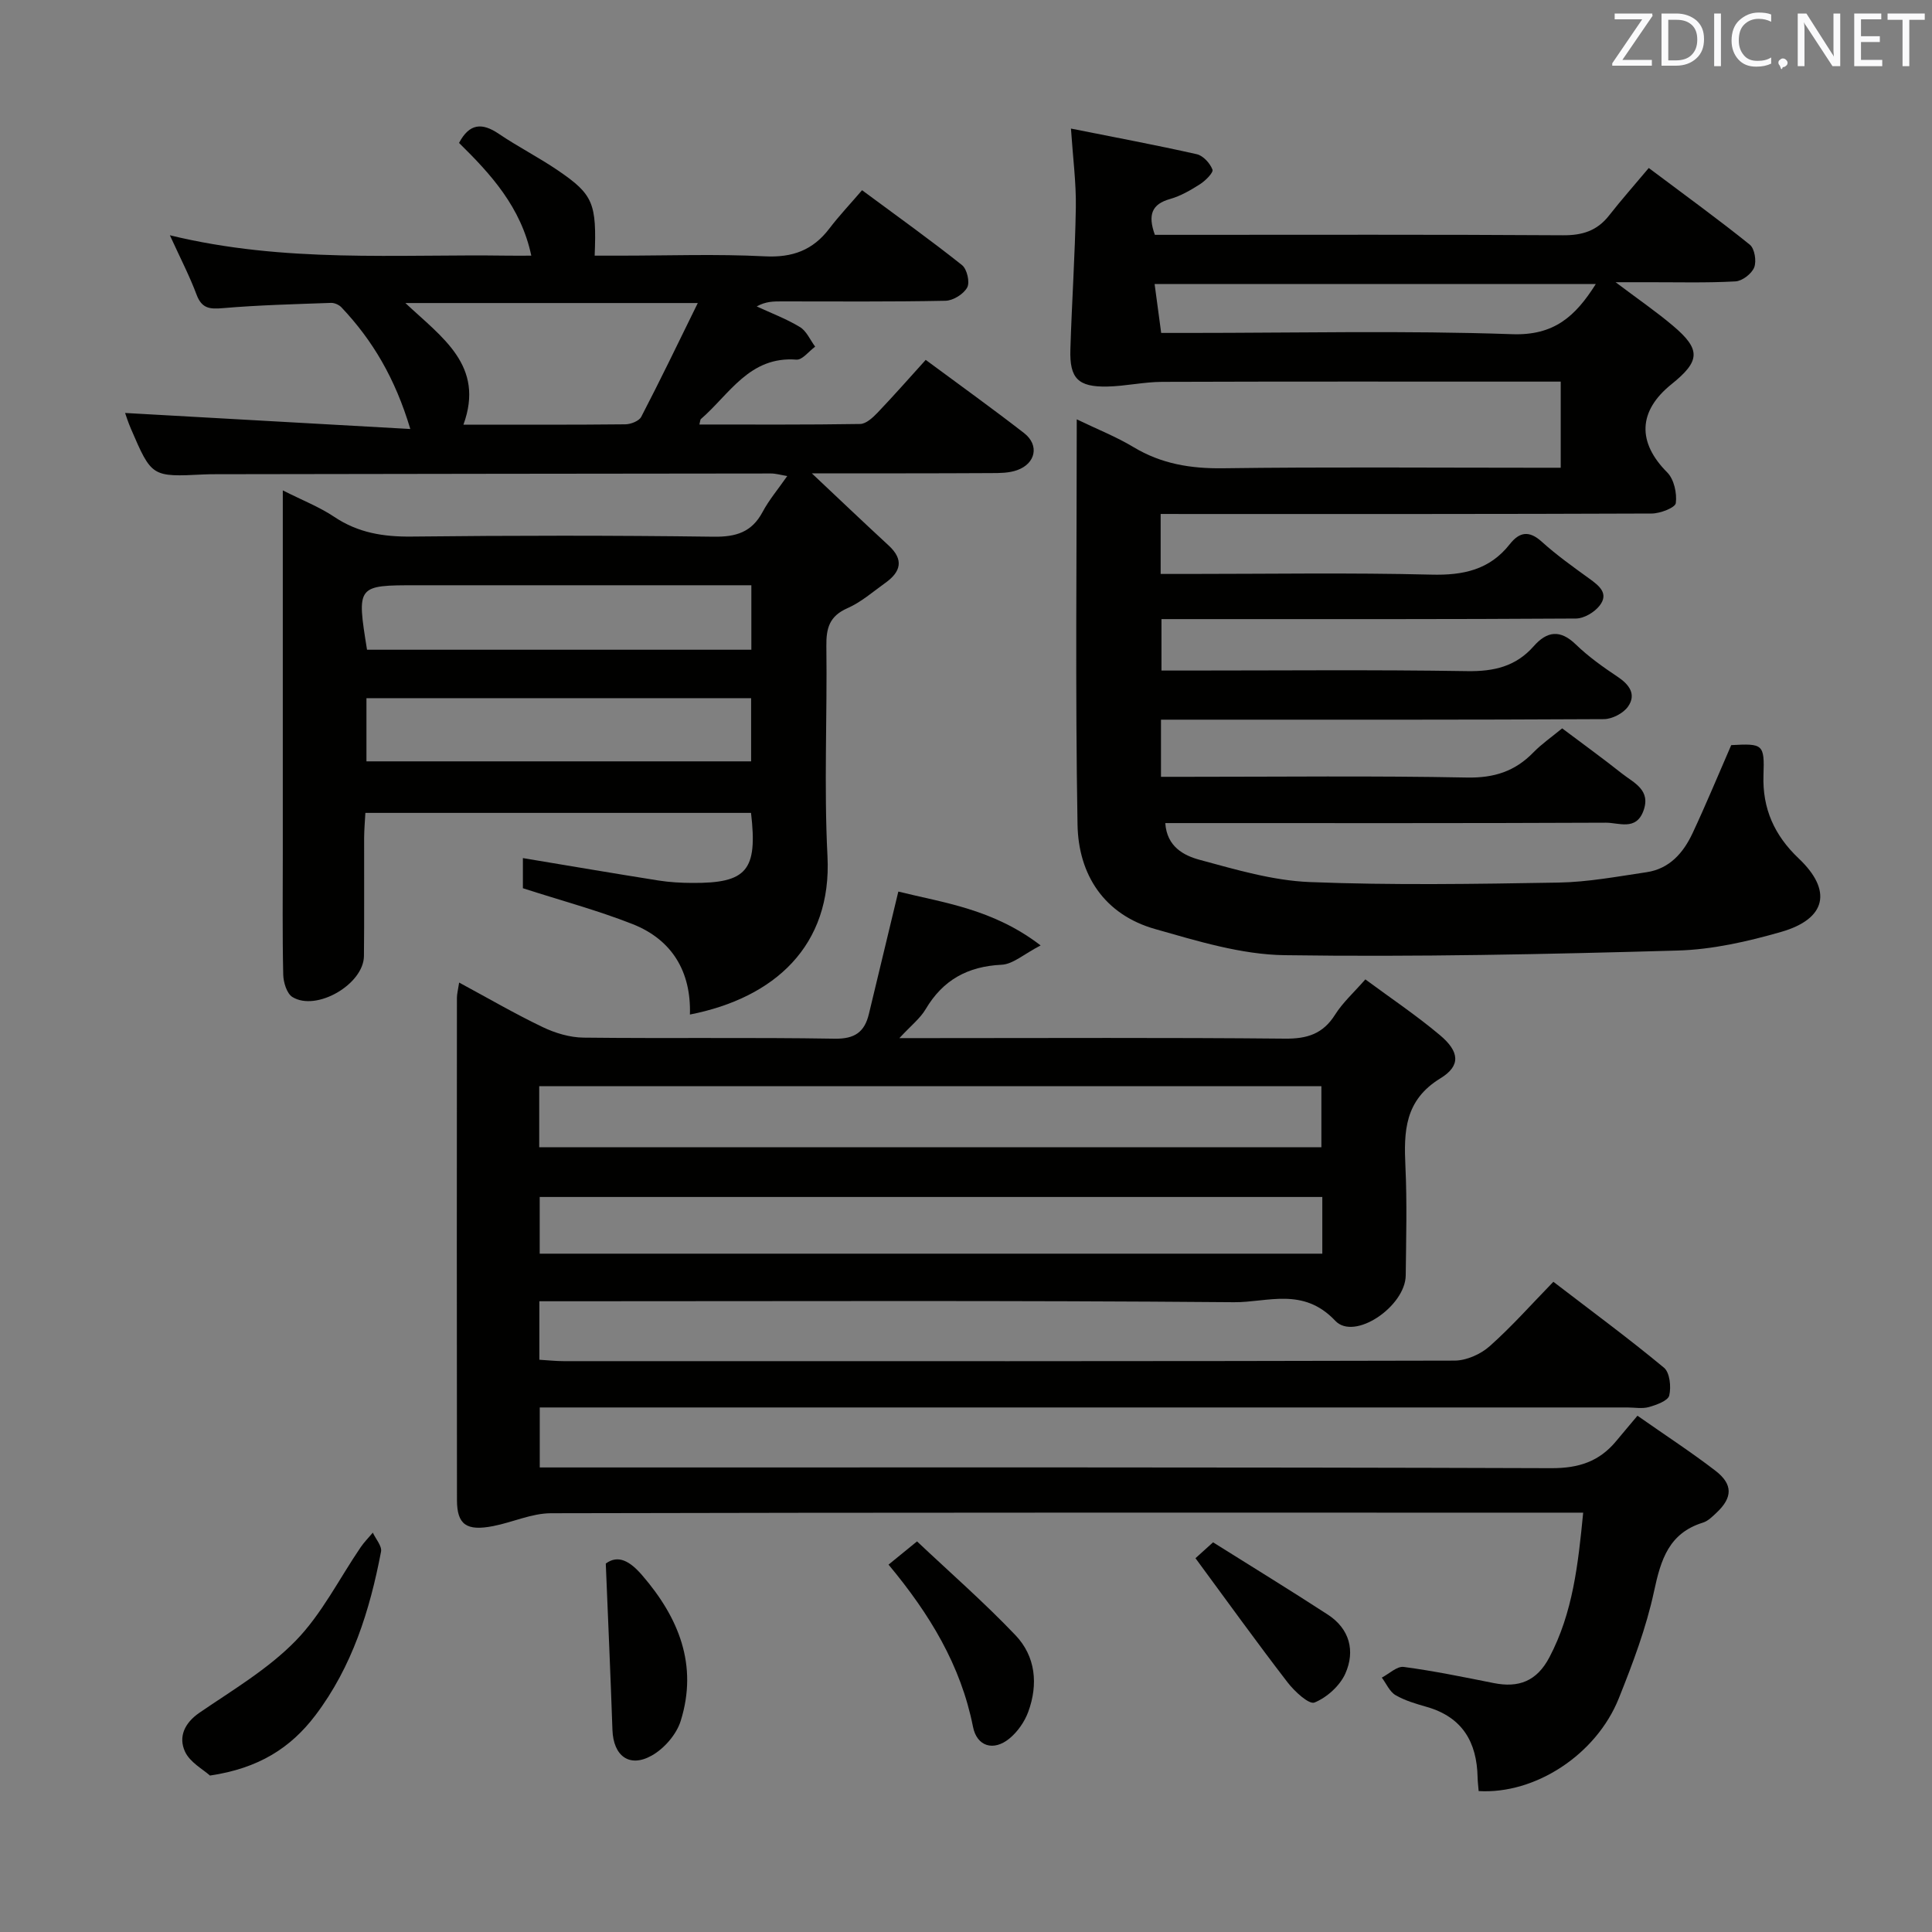 <svg enable-background="new 0 0 400 400" viewBox="0 0 400 400" xmlns="http://www.w3.org/2000/svg"><rect x="0" y="0" width="400" height="400" fill="#808080" stroke="none"/><path d="m111.67 269.41v12.11c1.83.11 3.42.29 5.02.29 61.49.01 122.98.05 184.46-.11 2.46-.01 5.41-1.32 7.28-2.99 4.57-4.06 8.65-8.68 13.18-13.33 7.99 6.13 15.62 11.75 22.9 17.79 1.21 1 1.51 3.97 1.09 5.75-.26 1.09-2.62 1.94-4.19 2.39-1.39.4-2.98.09-4.48.09-72.82 0-145.64 0-218.46 0-2.12 0-4.25 0-6.72 0v12.42h5.97c67.82 0 135.64-.08 203.46.15 5.7.02 9.95-1.39 13.45-5.63 1.37-1.66 2.78-3.3 4.39-5.23 5.86 4.11 11.15 7.55 16.13 11.38 3.68 2.83 3.58 5.57.23 8.71-.84.79-1.76 1.72-2.8 2.04-7.05 2.18-8.72 7.65-10.12 14.19-1.62 7.57-4.41 14.96-7.3 22.18-4.68 11.7-17.35 19.91-29.02 19.21-.07-.93-.2-1.89-.22-2.86-.15-7.26-3.14-12.43-10.48-14.55-2.23-.64-4.53-1.3-6.51-2.45-1.23-.72-1.91-2.39-2.84-3.63 1.52-.79 3.15-2.4 4.54-2.21 6.25.83 12.43 2.11 18.62 3.34 5.2 1.04 8.94-.39 11.54-5.34 4.85-9.22 5.94-19.18 6.99-29.94-2.2 0-3.98 0-5.76 0-69.32 0-138.64-.05-207.96.12-3.98.01-7.94 1.88-11.95 2.66-5.52 1.08-7.49-.29-7.5-5.38-.05-34.66-.03-69.32-.01-103.98 0-.8.22-1.59.46-3.17 6.01 3.24 11.55 6.47 17.32 9.23 2.59 1.24 5.61 2.14 8.45 2.17 17.33.2 34.66-.07 51.99.22 4.16.07 6.17-1.39 7.07-5.1 1.98-8.19 3.94-16.38 6.1-25.36 9.33 2.32 19.6 3.58 29.46 11.15-3.45 1.78-5.72 3.89-8.08 4-7.03.34-12.15 3.15-15.73 9.21-1.13 1.91-3.02 3.37-5.43 5.98h6.32c24.5 0 48.99-.13 73.48.11 4.62.05 7.89-.97 10.41-4.97 1.57-2.5 3.86-4.55 6.26-7.3 5.19 3.84 10.55 7.43 15.46 11.56 4.02 3.38 4.36 6.31.09 8.92-7.45 4.56-7.59 11-7.25 18.32.35 7.48.14 14.99.06 22.49-.07 6.4-10.61 13.62-14.59 9.39-6.66-7.07-14.09-3.78-20.96-3.84-45.82-.39-91.65-.2-137.47-.2-1.96 0-3.92 0-6.35 0zm-.03-31.89h161.94c0-4.5 0-8.57 0-12.64-54.18 0-108.02 0-161.94 0zm162.13 10.3c-54.26 0-108.1 0-162.03 0v11.74h162.03c0-3.99 0-7.62 0-11.74z" fill="#010100"/><path d="m240.3 106.41v12.42h5.55c16.83 0 33.67-.28 50.48.14 6.61.17 12.07-.98 16.26-6.31 2-2.54 4-2.88 6.62-.5 3.08 2.78 6.49 5.21 9.86 7.65 2.04 1.47 4.06 3.07 2.12 5.57-1.06 1.37-3.22 2.67-4.9 2.68-26.49.17-52.99.12-79.48.12-1.98 0-3.96 0-6.34 0v10.65h5.31c19.33 0 38.66-.19 57.98.12 5.54.09 10.08-.96 13.78-5.16 2.74-3.11 5.46-3.52 8.72-.36 2.61 2.53 5.64 4.68 8.68 6.71 2.43 1.62 3.86 3.65 2.14 6.13-.97 1.4-3.29 2.61-5.01 2.62-28.66.16-57.32.11-85.98.11-1.8 0-3.6 0-5.72 0v11.83h5.36c19.33 0 38.66-.23 57.98.15 5.61.11 9.94-1.27 13.76-5.2 1.73-1.77 3.8-3.2 5.96-4.98 4.18 3.14 8.34 6.15 12.35 9.33 2.48 1.96 6.11 3.41 4.45 7.81-1.54 4.09-5.09 2.38-7.73 2.39-28.49.13-56.99.08-85.48.08-1.81 0-3.61 0-5.76 0 .32 4.91 3.86 6.72 7.09 7.6 7.48 2.02 15.13 4.3 22.79 4.61 17.14.68 34.32.4 51.48.11 6.11-.1 12.22-1.25 18.29-2.15 4.74-.7 7.61-4.01 9.51-8.06 2.81-6 5.34-12.13 8.01-18.25 6.56-.36 6.91-.21 6.68 6.18-.25 6.98 2.28 12.53 7.3 17.29 6.99 6.62 5.75 12.5-3.64 15.2-6.96 2-14.26 3.66-21.45 3.86-27.12.77-54.27 1.35-81.39.96-8.95-.13-17.99-2.92-26.74-5.4-10.57-2.99-15.92-11.23-16.1-21.65-.48-27.65-.16-55.31-.16-83.89 4.24 2.05 8.18 3.6 11.75 5.75 5.78 3.48 11.85 4.47 18.55 4.38 21.32-.29 42.65-.11 63.98-.11h5.92c0-5.98 0-11.68 0-17.83-1.94 0-3.74 0-5.53 0-25.66 0-51.32-.04-76.98.05-3.79.01-7.57.89-11.36.97-6.06.12-7.83-1.68-7.65-7.67.3-9.81.97-19.61 1.13-29.41.08-5.11-.6-10.23-1.01-16.33 9.05 1.81 17.59 3.4 26.06 5.31 1.31.3 2.74 1.87 3.24 3.19.23.61-1.45 2.29-2.57 3.01-1.94 1.24-4.02 2.45-6.21 3.07-3.77 1.06-4.65 3.24-3.15 7.42h5.52c26.33 0 52.65-.08 78.98.09 4.01.03 7.05-.92 9.53-4.08 2.57-3.28 5.34-6.4 8.23-9.85 7.8 5.86 14.5 10.7 20.92 15.88 1 .81 1.42 3.4.91 4.7-.52 1.32-2.48 2.82-3.88 2.9-5.98.33-11.99.16-17.99.17-1.79 0-3.57 0-6.83 0 4.75 3.58 8.47 6.13 11.9 9.03 5.79 4.9 5.65 7.29-.33 12.09-6.95 5.59-7.08 12.05-.87 18.27 1.4 1.41 2.03 4.3 1.77 6.34-.12.95-3.24 2.16-5 2.16-31.82.13-63.65.1-95.47.1-1.94-.01-3.91-.01-6.19-.01zm90.09-47.6c-30.57 0-60.74 0-91.34 0 .46 3.39.89 6.59 1.36 10.12h5.73c22.31 0 44.64-.52 66.93.26 8.65.31 13.07-3.64 17.32-10.38z" fill="#010100"/><path d="m35.17 48.71c23.85 5.81 47.01 3.88 70.06 4.22 1.46.02 2.92 0 4.77 0-2.13-10.06-8.39-16.88-14.96-23.34 2.16-4.08 4.78-4.22 8.22-1.89 3.99 2.7 8.32 4.9 12.29 7.61 7.28 4.96 8 6.78 7.57 17.62h5.25c10 0 20.01-.37 29.98.14 5.72.29 9.94-1.26 13.35-5.74 2.01-2.64 4.3-5.06 6.78-7.95 7.5 5.55 14.23 10.36 20.7 15.51 1.03.82 1.66 3.55 1.07 4.63-.75 1.37-2.91 2.72-4.5 2.75-11.32.23-22.66.13-33.98.13-1.61 0-3.23 0-5.1 1.04 3.01 1.4 6.15 2.57 8.96 4.28 1.36.83 2.11 2.67 3.14 4.05-1.29.94-2.66 2.78-3.87 2.69-9.74-.76-13.87 7.19-19.81 12.32-.1.08-.08.29-.29 1.11 11.2 0 22.25.07 33.29-.11 1.22-.02 2.61-1.31 3.59-2.33 3.32-3.48 6.5-7.09 9.98-10.94 7.38 5.46 13.97 10.19 20.37 15.16 3.19 2.48 2.42 6.31-1.47 7.68-1.66.59-3.57.6-5.37.6-12.31.07-24.62.05-37.11.05 5.45 5.13 10.64 10.08 15.91 14.94 3.21 2.96 2.5 5.46-.69 7.74-2.57 1.84-5.02 4-7.87 5.25-3.72 1.64-4.39 4.14-4.34 7.85.19 14.49-.51 29.02.23 43.48.95 18.56-10.96 29.35-28.48 32.79.27-8.87-3.69-15.5-11.88-18.73-7.2-2.83-14.72-4.85-22.7-7.42 0-1.43 0-3.85 0-6.24 9.31 1.55 18.69 3.15 28.08 4.64 2.29.36 4.63.49 6.95.5 11.34.08 13.6-2.57 12.2-14.5-26.39 0-52.81 0-79.84 0-.09 1.66-.25 3.41-.26 5.15-.03 8.16.05 16.33-.04 24.49-.06 5.84-9.84 11.54-14.81 8.48-1.16-.72-1.86-3.02-1.9-4.61-.19-8.33-.09-16.66-.09-24.99 0-22.99 0-45.98 0-68.97 0-1.81 0-3.62 0-6.32 4.03 2.04 7.58 3.42 10.67 5.49 4.94 3.31 10.19 4.14 16.04 4.07 20.82-.23 41.65-.25 62.47.03 4.66.06 7.91-.92 10.16-5.13 1.32-2.48 3.18-4.67 5.1-7.43-1.34-.22-2.36-.53-3.37-.53-38.32.03-76.64.09-114.95.15-.83 0-1.67.01-2.5.05-10.75.53-10.76.53-15.06-9.45-.59-1.36-1.04-2.79-1.21-3.28 19.2 1.08 38.65 2.17 59.05 3.32-3.13-10.47-7.79-18.35-14.26-25.19-.5-.53-1.45-.95-2.17-.92-7.47.27-14.96.45-22.4 1.09-2.69.23-4.31.08-5.39-2.71-1.43-3.84-3.34-7.53-5.56-12.38zm109.3 14.03c-21.26 0-40.47 0-60.54 0 7.61 7.15 16.48 12.95 12.02 25.18 11.59 0 22.55.05 33.52-.07 1.13-.01 2.84-.68 3.29-1.55 3.85-7.4 7.47-14.92 11.71-23.56zm-68.48 71.78h79.57c0-4.51 0-8.71 0-13.35-2.17 0-3.97 0-5.77 0-21.14 0-42.28 0-63.43 0-12.52 0-12.52 0-10.37 13.35zm79.52 23.11c0-4.75 0-8.96 0-13.08-26.82 0-53.21 0-79.64 0v13.08z" fill="#010100"/><path d="m43.47 367.61c-1.38-1.26-4.15-2.72-5.18-4.98-1.37-3.02-.12-5.89 3.02-8.04 6.84-4.68 14.17-9.01 19.88-14.86 5.43-5.56 9.04-12.88 13.49-19.4.73-1.07 1.67-2.01 2.51-3.01.6 1.32 1.92 2.77 1.7 3.93-2.32 12.15-5.97 23.81-13.58 33.87-5.13 6.77-11.76 11-21.84 12.49z" fill="#010100"/><path d="m183.96 323.94c1.91-1.56 3.42-2.79 5.9-4.81 6.88 6.49 13.94 12.66 20.38 19.42 4.19 4.39 4.73 10.18 2.65 15.86-.76 2.07-2.21 4.15-3.91 5.54-3.27 2.68-6.73 1.64-7.53-2.43-2.52-12.73-8.97-23.36-17.49-33.58z" fill="#010100"/><path d="m125.42 323.72c2.58-1.92 5.04-.47 7.53 2.42 7.6 8.8 11.59 18.62 7.98 30.16-.87 2.8-3.43 5.74-6.01 7.18-4.63 2.59-7.93.05-8.12-5.31-.39-11.18-.88-22.35-1.38-34.45z" fill="#010100"/><path d="m247.51 322.61c.51-.46 1.72-1.56 3.64-3.29 7.88 4.95 15.89 9.85 23.76 14.97 4.54 2.95 5.7 7.55 3.63 12.2-1.13 2.53-3.82 4.96-6.39 6-1.14.46-4.14-2.31-5.57-4.17-6.33-8.22-12.39-16.64-19.07-25.71z" fill="#010100"/><g fill="#fafafb"><path d="m342.2 3.2-6.3 9.2h6.1v1.2h-8.2v-.5l6.2-9.1h-5.7v-1.2h7.8v.4z"/><path d="m344 13.7v-10.9h3.1c1.6 0 3 .5 4.1 1.4 1.1 1 1.6 2.2 1.6 3.9s-.5 3-1.6 4-2.5 1.5-4.2 1.5h-3zm1.4-9.6v8.4h1.6c1.4 0 2.5-.4 3.2-1.1.8-.8 1.2-1.8 1.2-3.2s-.4-2.4-1.2-3.1-1.8-1-3.1-1z"/><path d="m356.3 2.8v10.9h-1.4v-10.9z"/><path d="m366.6 13.2c-.8.4-1.8.6-3 .6-1.6 0-2.8-.5-3.7-1.5s-1.4-2.3-1.4-3.9c0-1.7.5-3.2 1.6-4.2s2.4-1.6 4-1.6c1 0 1.9.1 2.6.4v1.5c-.8-.4-1.6-.6-2.6-.6-1.2 0-2.2.4-3 1.2s-1.1 1.9-1.1 3.3c0 1.3.4 2.3 1.1 3.1s1.6 1.1 2.8 1.1c1.1 0 2-.2 2.8-.7v1.3z"/><path d="m368.2 13c0-.3.1-.5.3-.6.2-.2.4-.3.6-.3.3 0 .5.1.7.3s.3.4.3.6-.1.5-.3.6c-.2.2-.4.3-.7.3-.3 1-.5-.1-.6-.3-.2-.2-.3-.4-.3-.6z"/><path d="m381.1 13.7h-1.7l-5.5-8.4c-.2-.2-.3-.5-.4-.7 0 .2.1.8.1 1.5v7.6h-1.4v-10.9h1.8l5.3 8.3c.3.4.4.6.4.8 0-.3-.1-.8-.1-1.6v-7.5h1.4v10.9z"/><path d="m389.7 13.7h-5.8v-10.9h5.6v1.2h-4.2v3.5h3.9v1.2h-3.9v3.7h4.4z"/><path d="m398.4 4.1h-3.1v9.6h-1.4v-9.6h-3.1v-1.3h7.7v1.3z"/></g></svg>